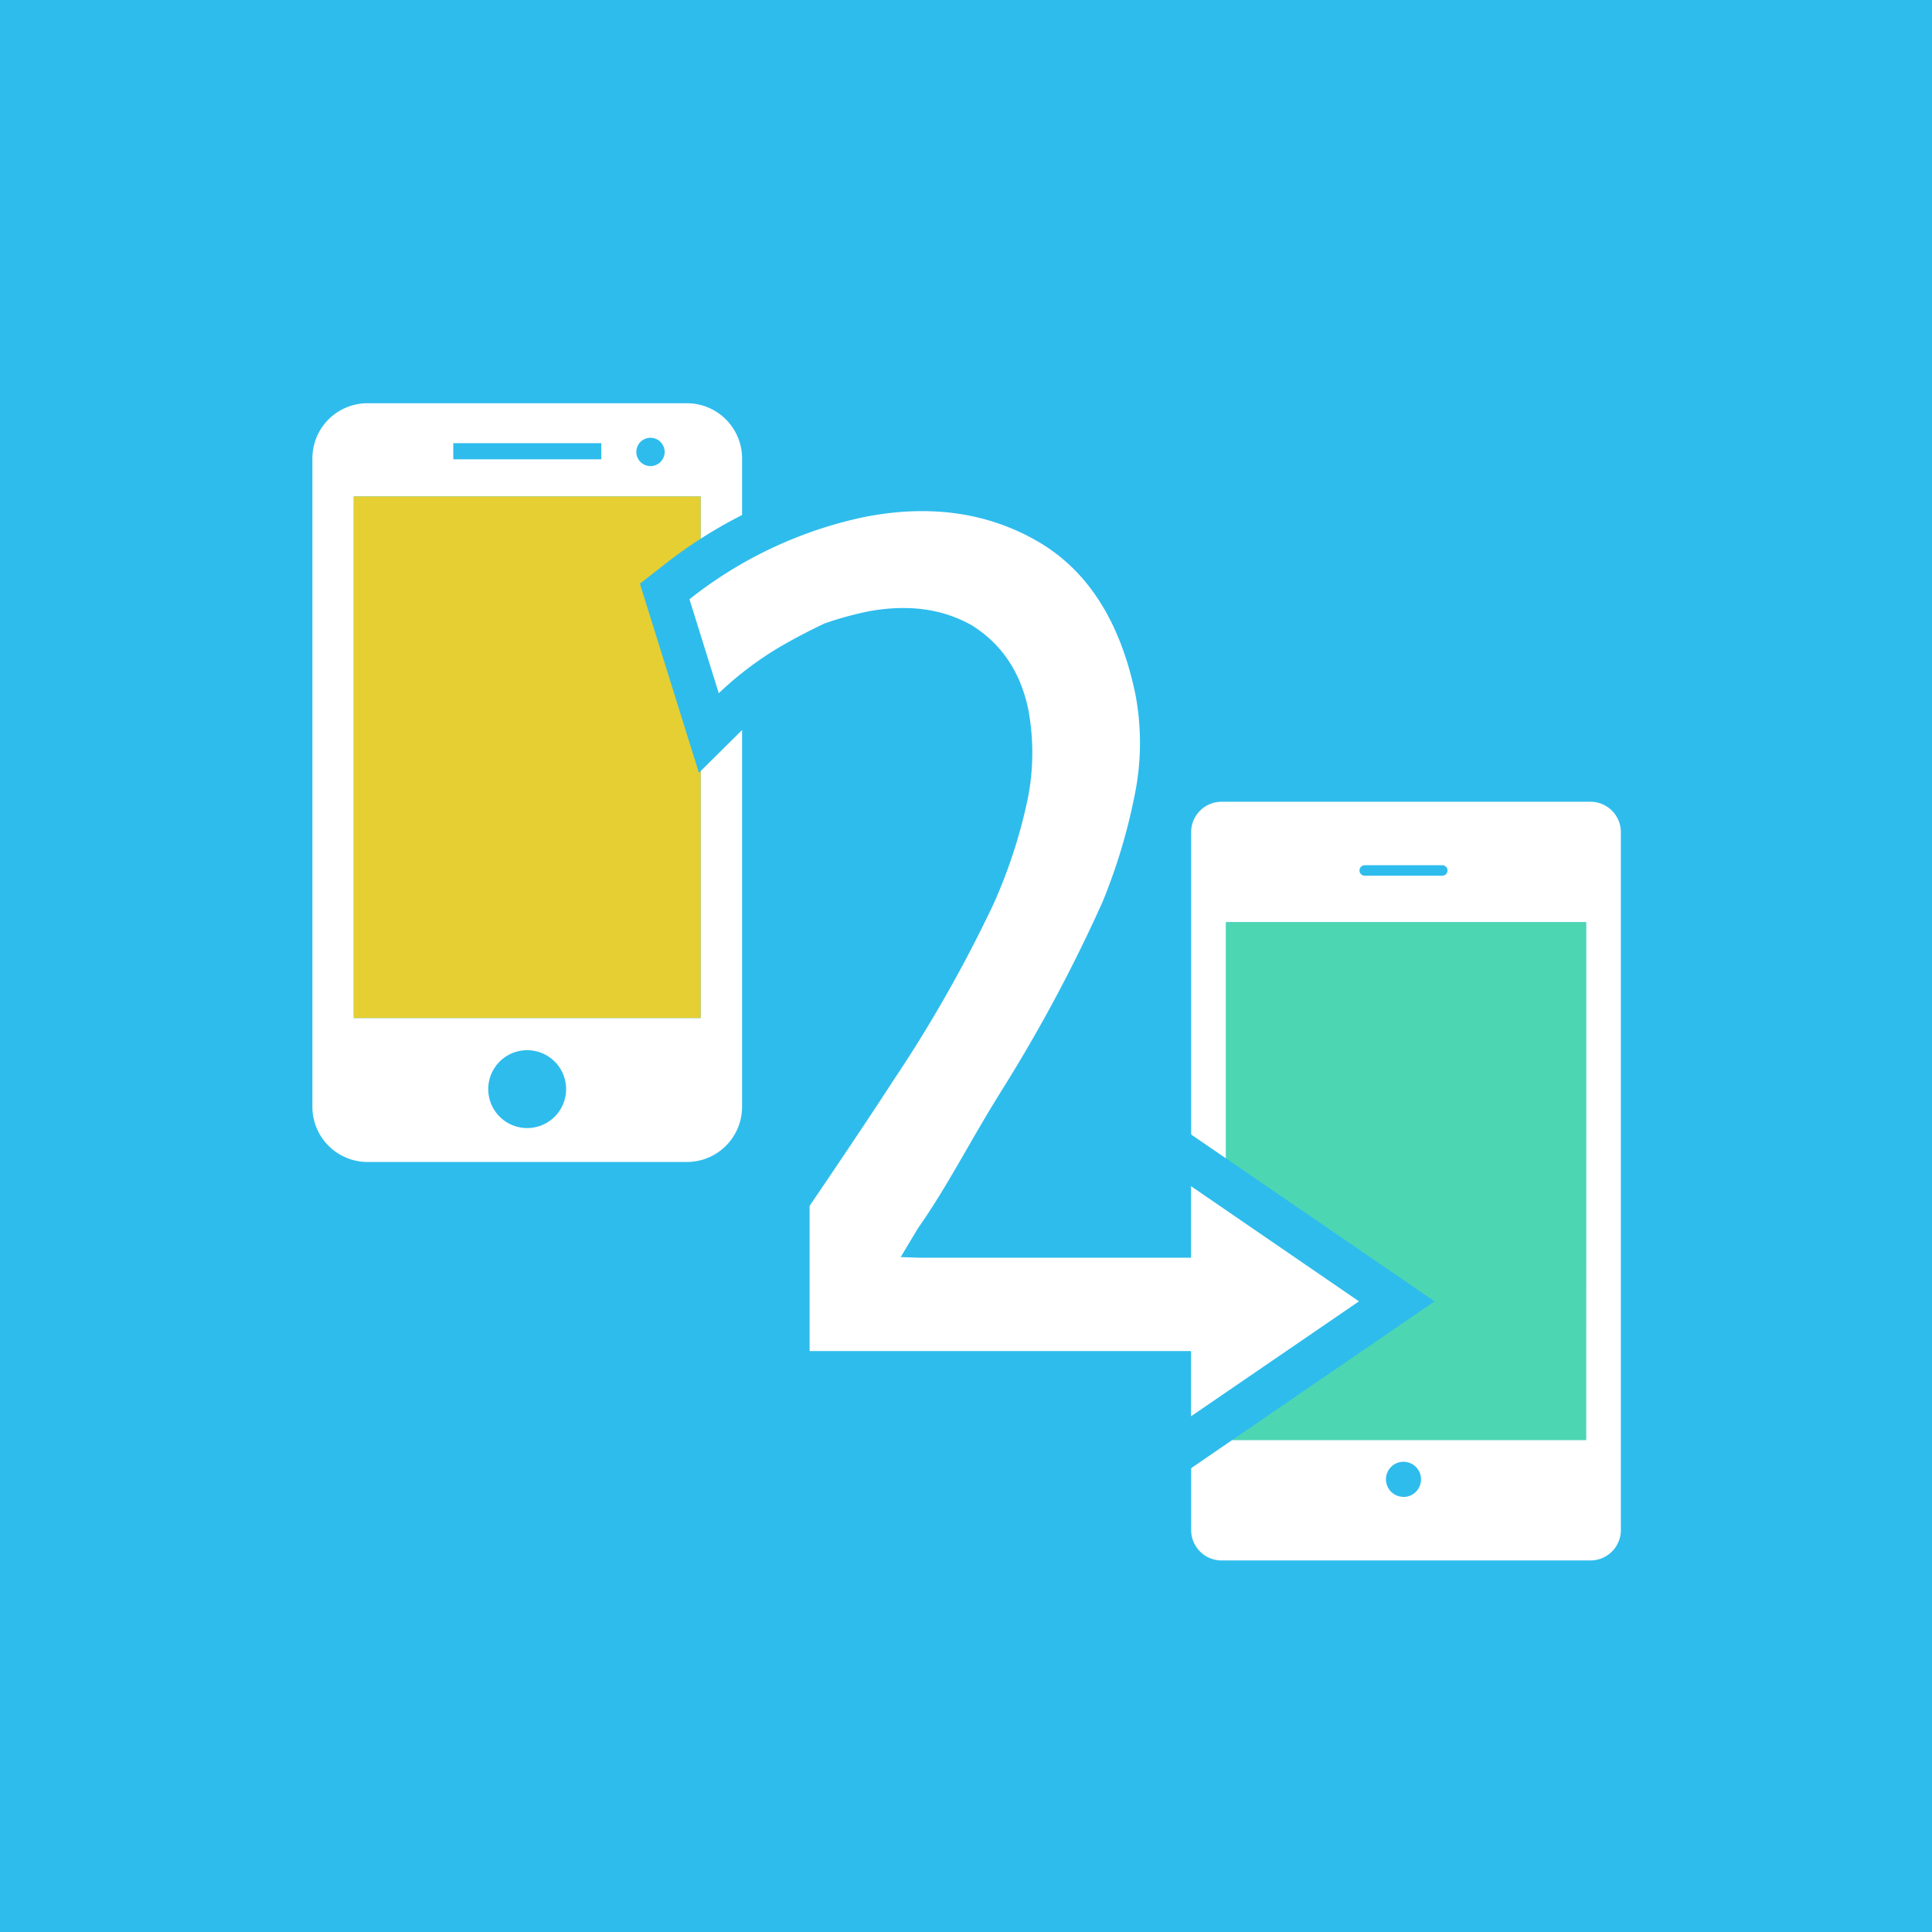 <svg xmlns="http://www.w3.org/2000/svg" width="520" height="520" viewBox="0 0 520 520">
  <defs>
    <style>
      .cls-1 {
        fill: #2ebced;
      }

      .cls-2 {
        fill: #fff;
      }

      .cls-3 {
        fill: #e5cf33;
      }

      .cls-4 {
        fill: #4dd6b2;
      }
    </style>
  </defs>
  <title>p_icon_0</title>
  <g id="Layer_2" data-name="Layer 2">
    <rect class="cls-1" width="520" height="520"/>
  </g>
  <g id="Layer_1" data-name="Layer 1">
    <path class="cls-2" d="M184.87,108.53H98.94a14.85,14.85,0,0,0-14.86,14.86V297.88a14.86,14.86,0,0,0,14.86,14.87h85.93a14.86,14.86,0,0,0,14.86-14.87V123.39A14.86,14.86,0,0,0,184.87,108.53Zm-9.8,9.3a3.81,3.81,0,1,1-3.8,3.8A3.8,3.8,0,0,1,175.07,117.83ZM122,119.28h39.84v4.34H122ZM141.9,303.62a10.48,10.48,0,1,1,10.47-10.48A10.48,10.48,0,0,1,141.9,303.62ZM188.58,274H95.21V133.62h93.37Z"/>
    <path class="cls-2" d="M428.07,215.79H328.78A8.19,8.19,0,0,0,320.6,224V411.81a8.19,8.19,0,0,0,8.18,8.19h99.29a8.19,8.19,0,0,0,8.19-8.19V224A8.19,8.19,0,0,0,428.07,215.79Zm-60.75,17.09h20.87a1.41,1.41,0,1,1,0,2.82H367.32a1.41,1.41,0,1,1,0-2.82Zm10.43,170a4.72,4.72,0,1,1,4.72-4.71A4.72,4.72,0,0,1,377.75,402.91Zm49.13-15.33H330V248.21h96.91Z"/>
    <rect class="cls-3" x="95.21" y="133.62" width="93.37" height="140.38"/>
    <rect class="cls-4" x="329.97" y="248.21" width="96.91" height="139.38"/>
    <path d="M247.26,338.54l-4.84-.16,4.59-7.66c8.4-12,13.67-22.94,22.9-37.69a414.74,414.74,0,0,0,26.88-50.34,154.36,154.36,0,0,0,8.59-28.56,70,70,0,0,0,.22-27.2q-6.18-29.76-26.68-41.4Q258.7,134,232.5,139.18a113.39,113.39,0,0,0-46.93,22.11l7.89,25.29A90.87,90.87,0,0,1,211,173.48q5.28-3,10.92-5.67A90.2,90.2,0,0,1,234,164.5q15.87-2.85,27.6,3.83,11.87,7.41,15.11,22.33a63.23,63.23,0,0,1-.45,26,139.53,139.53,0,0,1-8.92,26.8,368.48,368.48,0,0,1-27.09,47.64c-7.89,12.23-22.34,33.46-22.34,33.46v39.08H339.53V338.54Z"/>
    <path class="cls-1" d="M309.08,375.16H206.41V321.05l2-2.93c.14-.21,14.46-21.25,22.18-33.22l.17-.26a357.9,357.9,0,0,0,26.15-46A128.66,128.66,0,0,0,265,214.22a51.79,51.79,0,0,0,.42-21.22c-1.49-6.8-4.59-11.51-9.74-14.79a25.3,25.3,0,0,0-12.61-3.07,40.38,40.38,0,0,0-7,.65,78.85,78.85,0,0,0-9.88,2.68c-3.22,1.53-6.4,3.19-9.46,4.94a80.48,80.48,0,0,0-15.24,11.34L188.11,208l-15.88-50.9,6.26-4.89a125.22,125.22,0,0,1,51.64-24.31l.13,0a92.93,92.93,0,0,1,17.92-1.83,72.5,72.5,0,0,1,36.44,9.48c16.58,9.42,27.44,25.93,32.23,49l0,.1a81.66,81.66,0,0,1-.21,31.64A166.88,166.88,0,0,1,307.44,247l-.1.23-.1.22a427.32,427.32,0,0,1-27.61,51.7c-3.69,5.9-6.73,11.17-9.67,16.27-2.28,3.94-4.49,7.77-6.84,11.62h46V297.49l77,52.77-77,52.76Z"/>
    <path class="cls-2" d="M365.77,350.26l-45.2-31v19.25H247.26l-4.84-.16,4.59-7.66c8.4-12,13.67-22.94,22.9-37.69a414.74,414.74,0,0,0,26.88-50.34,154.36,154.36,0,0,0,8.59-28.56,70,70,0,0,0,.22-27.2q-6.18-29.76-26.68-41.4Q258.7,134,232.5,139.18a113.39,113.39,0,0,0-46.93,22.11l7.89,25.29A90.87,90.87,0,0,1,211,173.48q5.28-3,10.92-5.67A90.2,90.2,0,0,1,234,164.5q15.87-2.85,27.6,3.83,11.87,7.41,15.11,22.33a63.23,63.23,0,0,1-.45,26,139.53,139.53,0,0,1-8.92,26.8,368.48,368.48,0,0,1-27.09,47.64c-7.89,12.23-22.34,33.46-22.34,33.46v39.08H320.57v17.55Z"/>
  </g>
</svg>
